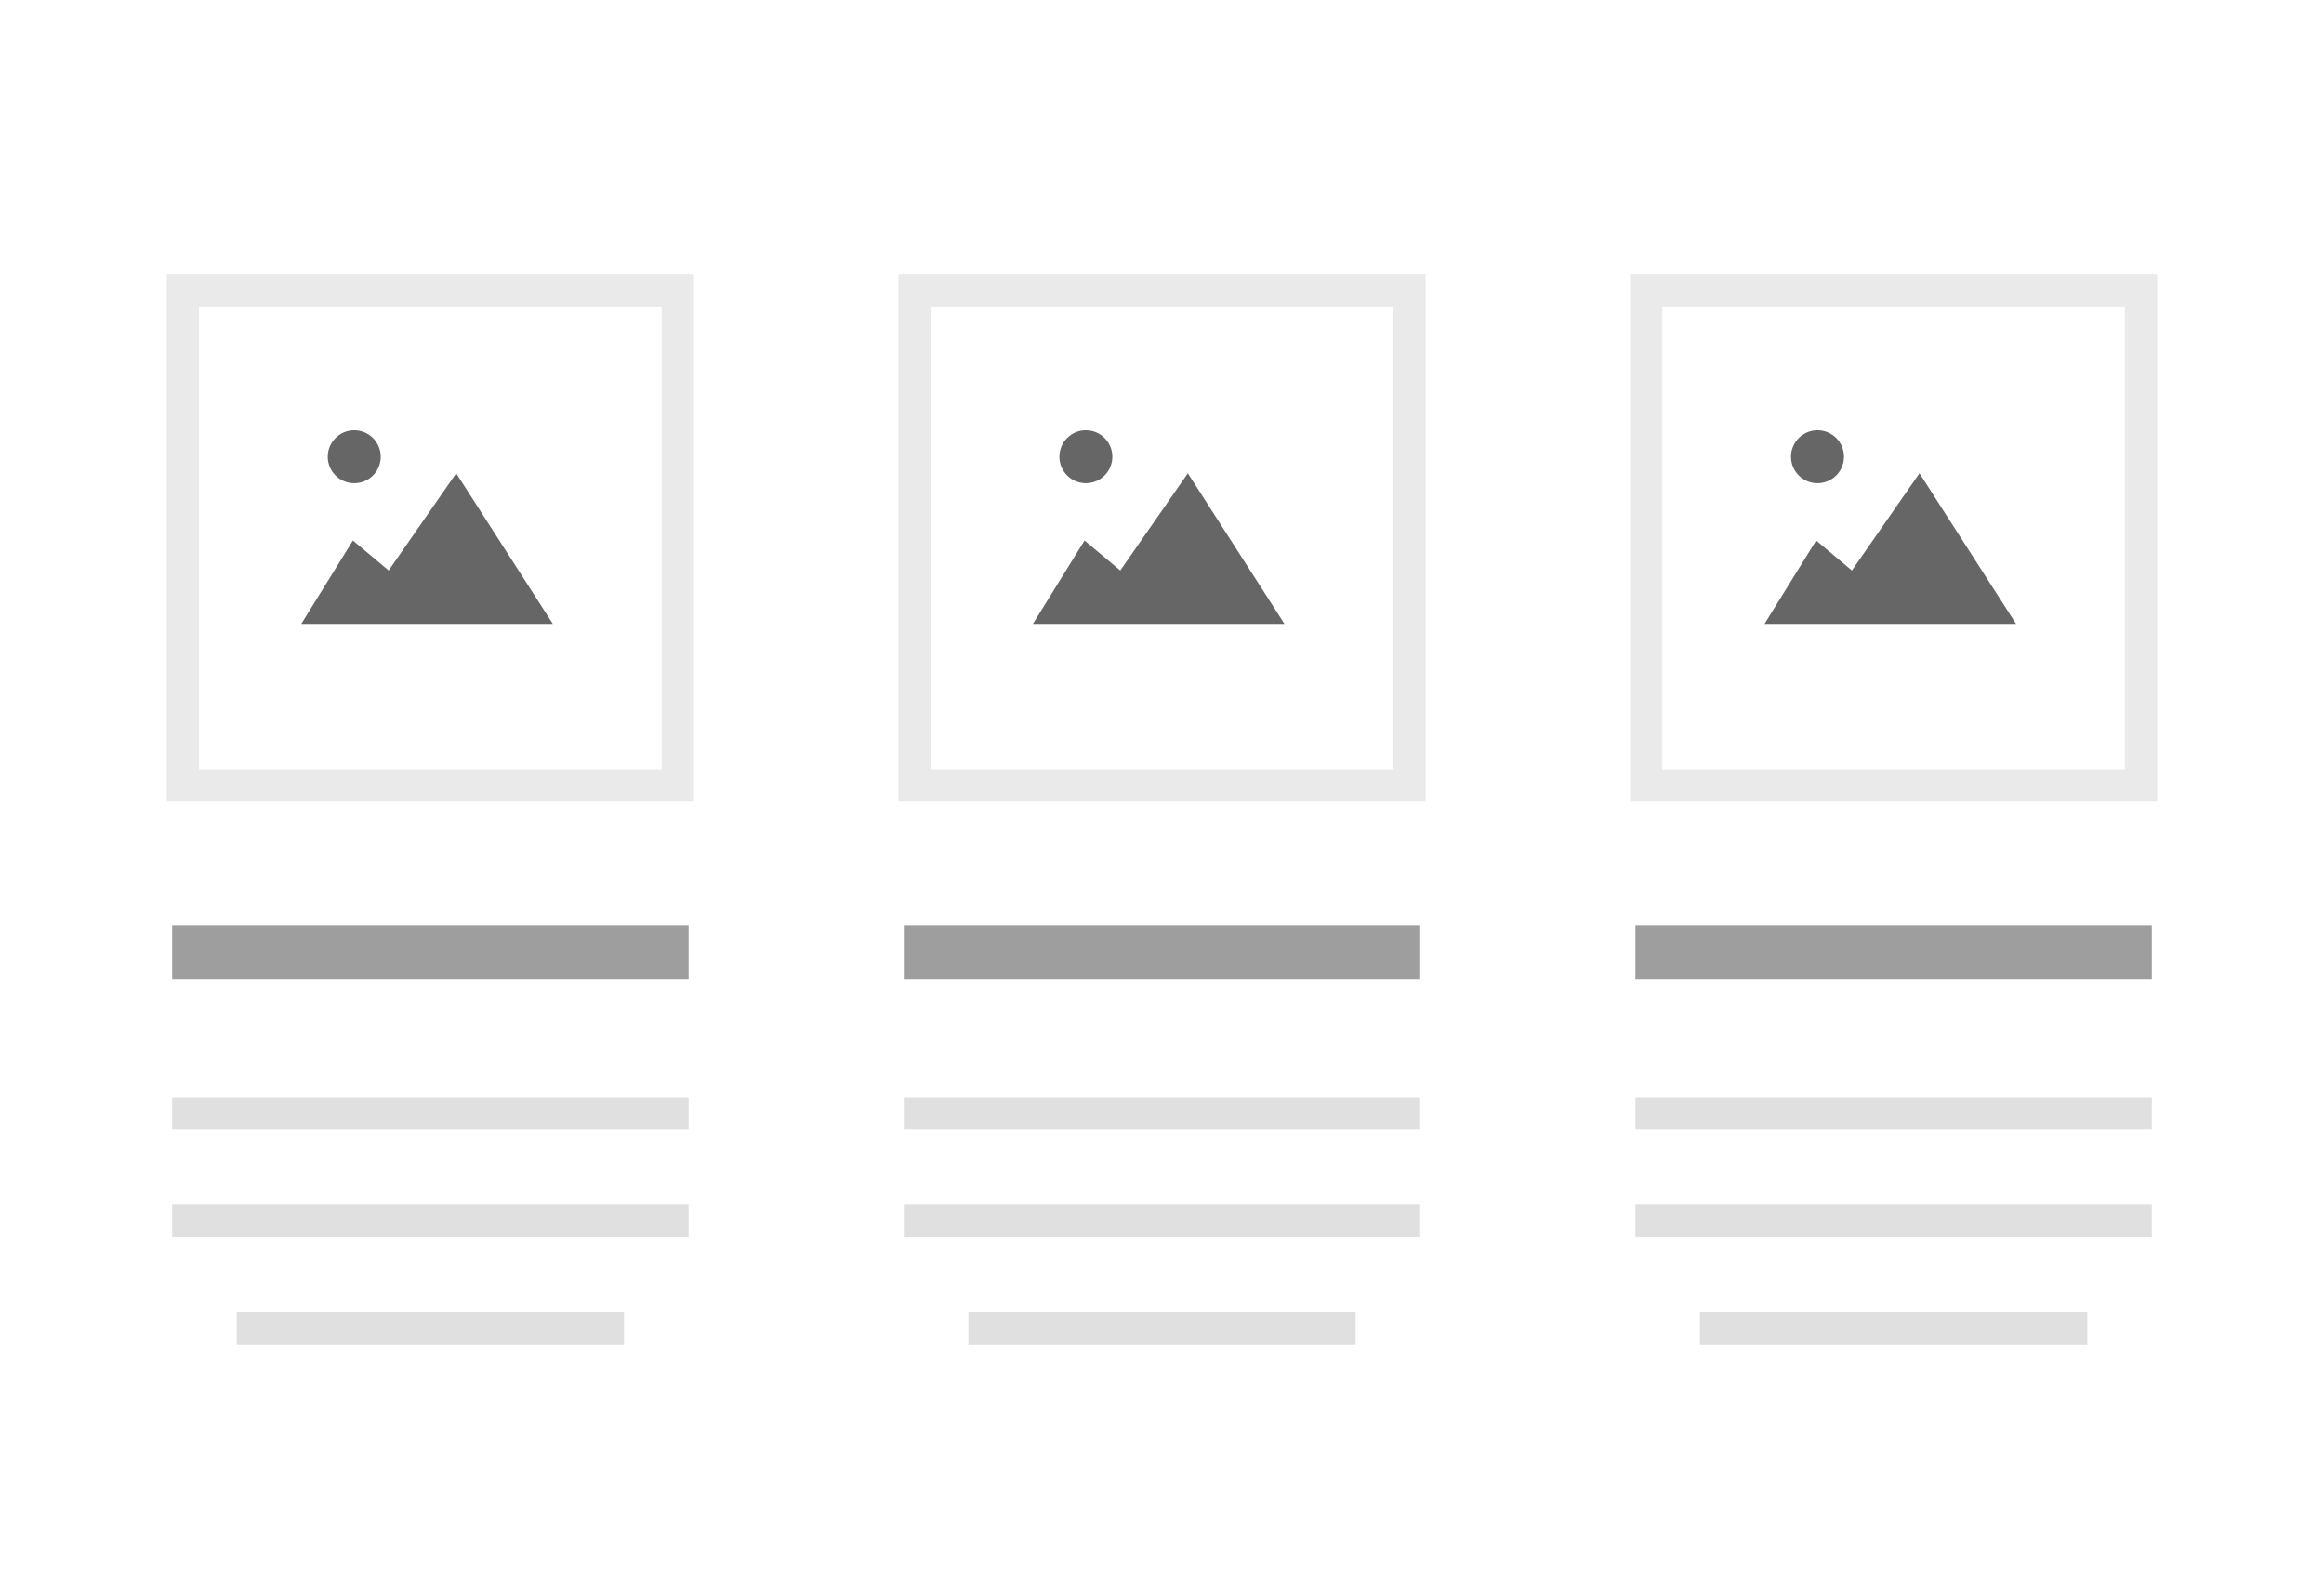 <svg viewBox="0 0 108 74" version="1.1" focusable="false" xmlns="http://www.w3.org/2000/svg" xmlns:xlink="http://www.w3.org/1999/xlink">
    <g stroke="none" stroke-width="1" fill="none" fill-rule="evenodd">
        <g transform="translate(8, 13)">
            <rect stroke-opacity="0.2" stroke="#979797" stroke-width="1.5" x="0.5" y="0.5" width="23" height="23"></rect>
            <polygon fill="#666666" fill-rule="evenodd" points="8.4 12.124 10.061 13.518 13.201 9 17.692 16 6 16"></polygon>
            <circle id="Oval-10" fill="#666666" fill-rule="evenodd" cx="8.462" cy="8.231" r="1.231"></circle>
        </g>
        <rect fill="#9E9E9E" x="8" y="43" width="24" height="2.5"></rect>
        <rect fill="#E0E0E0" x="8" y="51" width="24" height="1.5"></rect>
        <rect fill="#E0E0E0" x="8" y="56" width="24" height="1.5"></rect>
        <rect fill="#E0E0E0" x="11" y="61" width="18" height="1.5"></rect>
        <g transform="translate(42, 13)">
            <rect stroke-opacity="0.2" stroke="#979797" stroke-width="1.5" x="0.5" y="0.5" width="23" height="23"></rect>
            <polygon fill="#666666" fill-rule="evenodd" points="8.4 12.124 10.061 13.518 13.201 9 17.692 16 6 16"></polygon>
            <circle id="Oval-10" fill="#666666" fill-rule="evenodd" cx="8.462" cy="8.231" r="1.231"></circle>
        </g>
        <rect fill="#9E9E9E" x="42" y="43" width="24" height="2.5"></rect>
        <rect fill="#E0E0E0" x="42" y="51" width="24" height="1.5"></rect>
        <rect fill="#E0E0E0" x="42" y="56" width="24" height="1.5"></rect>
        <rect fill="#E0E0E0" x="45" y="61" width="18" height="1.5"></rect>
        <g transform="translate(76, 13)">
            <rect stroke-opacity="0.2" stroke="#979797" stroke-width="1.5" x="0.5" y="0.5" width="23" height="23"></rect>
            <polygon fill="#666666" fill-rule="evenodd" points="8.4 12.124 10.061 13.518 13.201 9 17.692 16 6 16"></polygon>
            <circle id="Oval-10" fill="#666666" fill-rule="evenodd" cx="8.462" cy="8.231" r="1.231"></circle>
        </g>
        <rect fill="#9E9E9E" x="76" y="43" width="24" height="2.5"></rect>
        <rect fill="#E0E0E0" x="76" y="51" width="24" height="1.5"></rect>
        <rect fill="#E0E0E0" x="76" y="56" width="24" height="1.5"></rect>
        <rect fill="#E0E0E0" x="79" y="61" width="18" height="1.5"></rect>
    </g>
</svg>